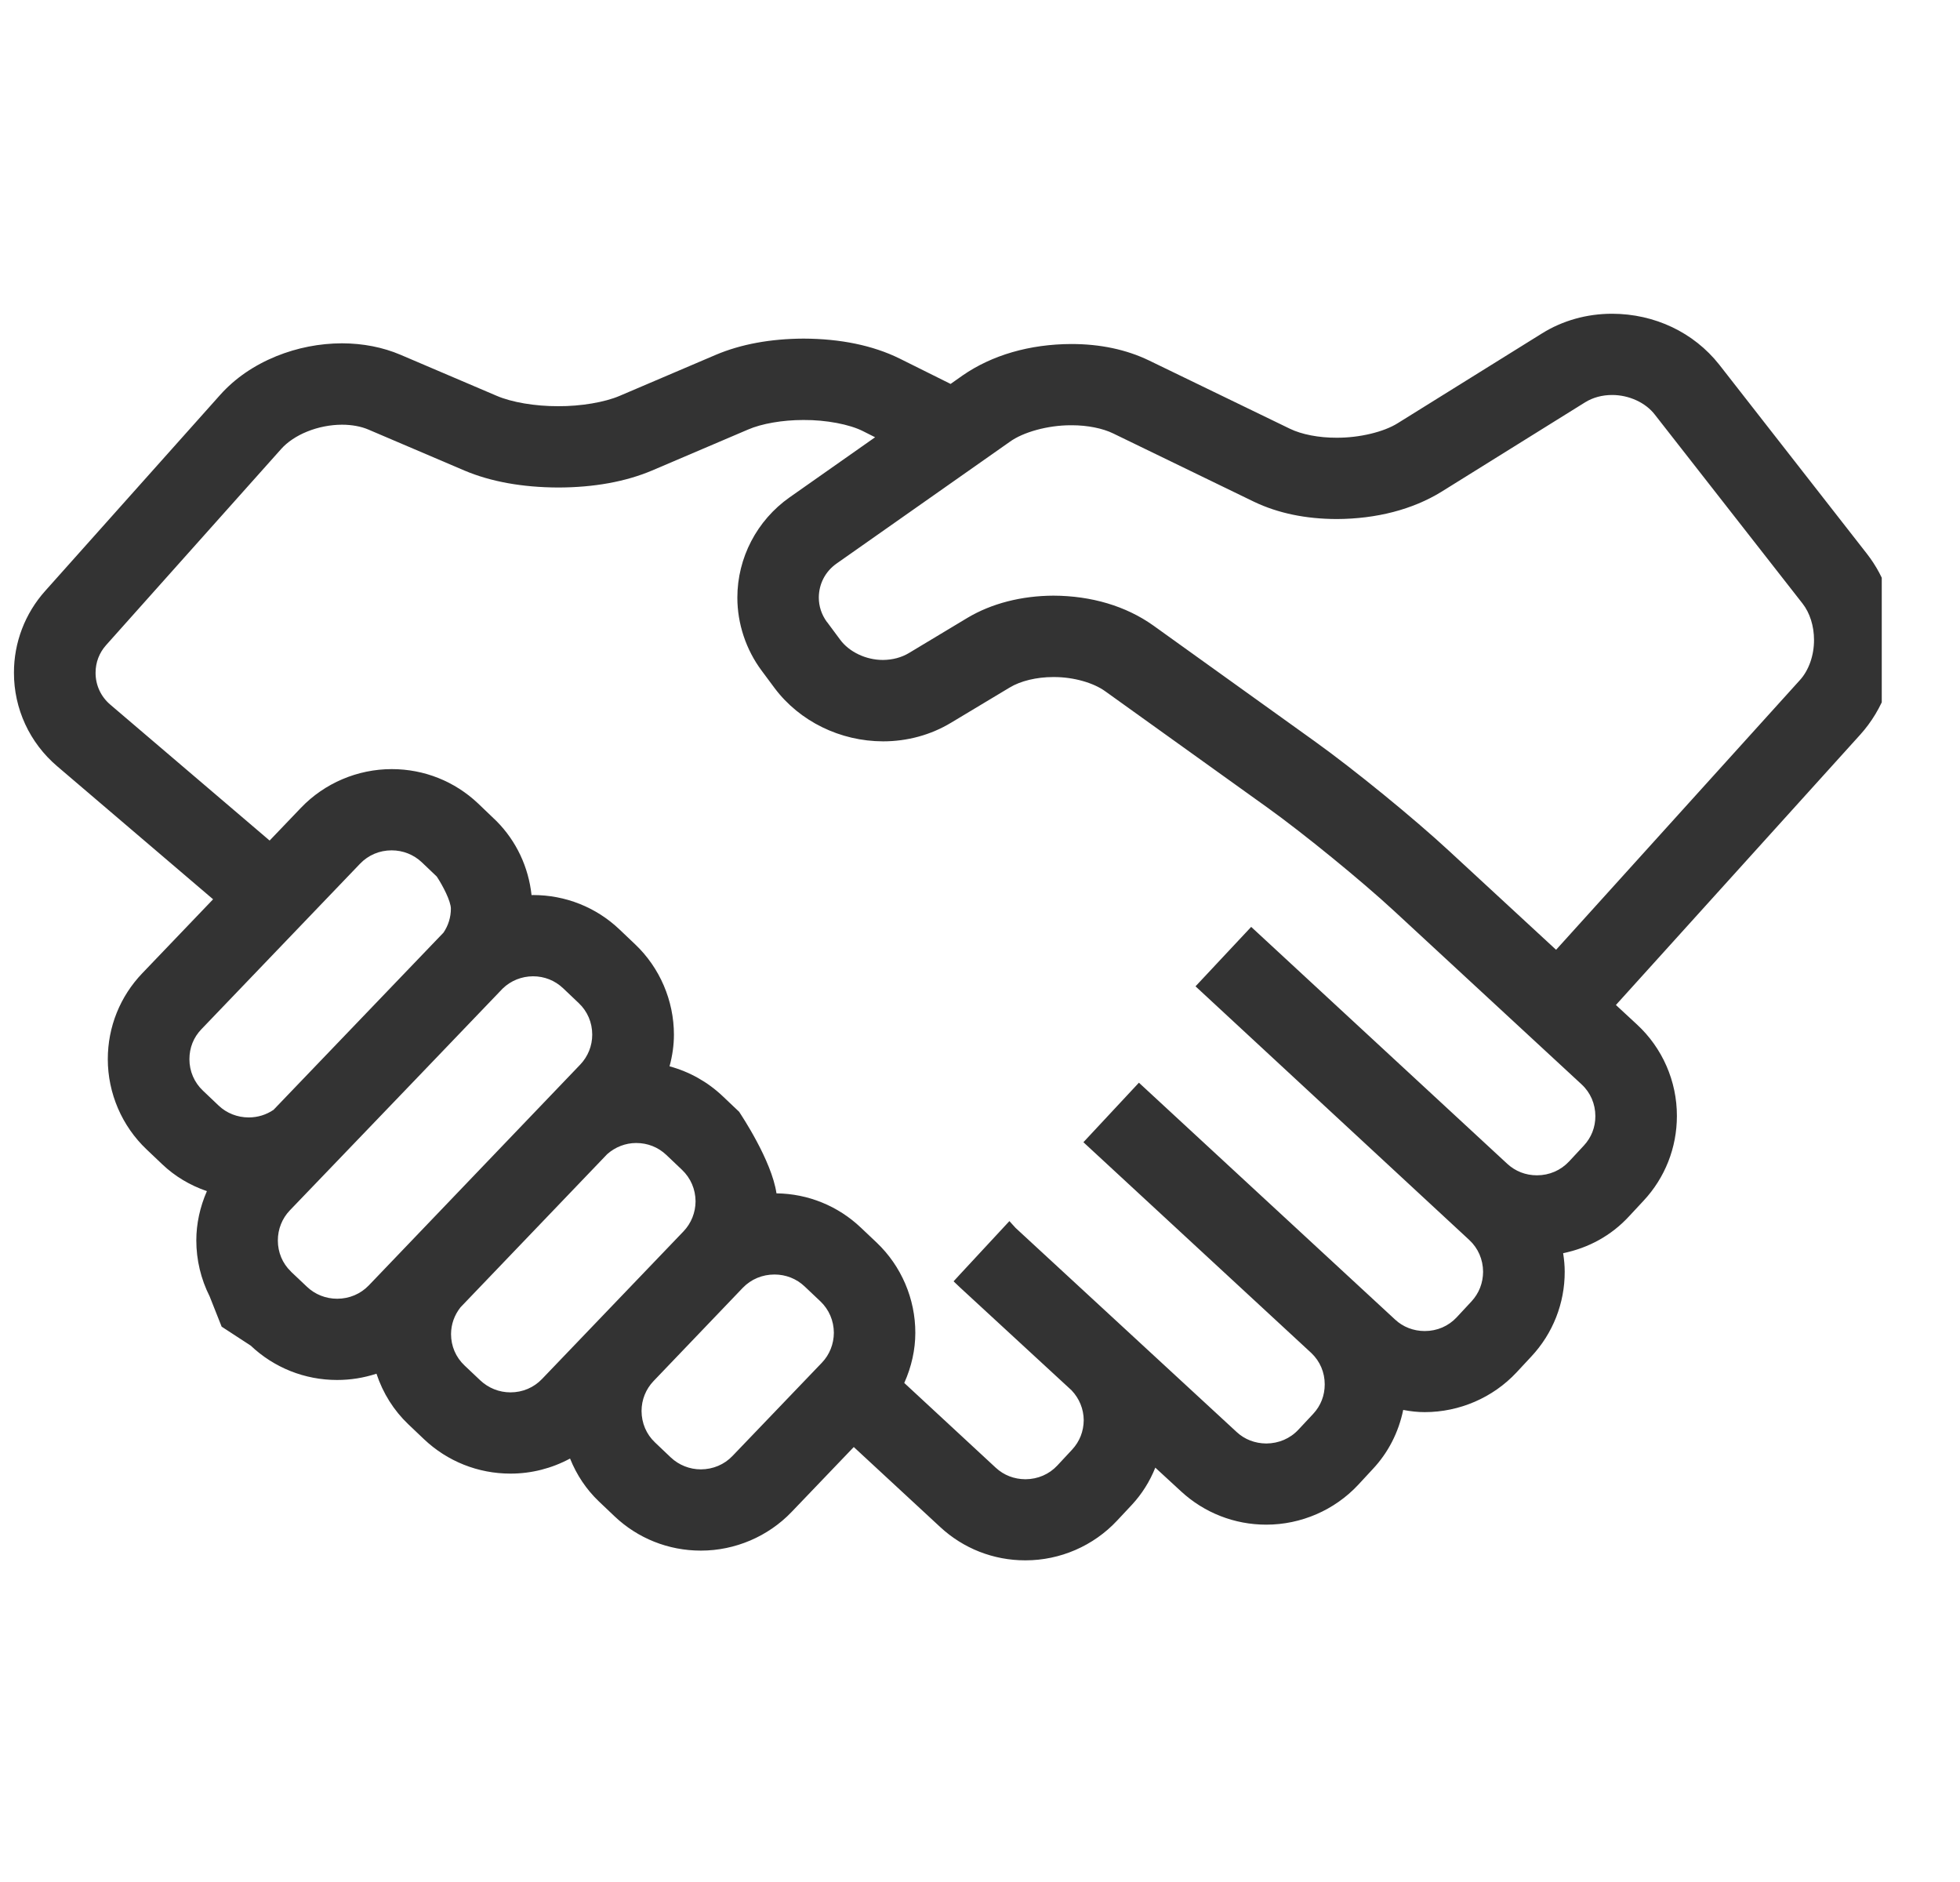 <svg width="25" height="24" viewBox="0 0 25 24" fill="none" xmlns="http://www.w3.org/2000/svg">
<g clip-path="url(#clip0_970_21044)">
<path d="M23.812 7.061L21.929 4.65C21.604 4.239 21.106 4.002 20.562 4.001C20.24 4.001 19.931 4.088 19.668 4.252L17.831 5.395C17.652 5.509 17.337 5.584 17.048 5.582C16.823 5.583 16.601 5.54 16.452 5.467L14.654 4.596C14.367 4.458 14.035 4.387 13.665 4.387C13.133 4.389 12.654 4.528 12.278 4.788L12.125 4.896C11.962 4.814 11.736 4.702 11.484 4.577L11.472 4.571C11.133 4.405 10.722 4.32 10.25 4.318C9.828 4.32 9.451 4.389 9.13 4.525L7.904 5.048C7.717 5.129 7.407 5.182 7.119 5.18C6.827 5.181 6.525 5.13 6.334 5.047L5.108 4.524C4.882 4.428 4.631 4.379 4.363 4.378C4.075 4.379 3.792 4.434 3.523 4.543C3.237 4.66 2.997 4.825 2.809 5.035L0.577 7.535C0.319 7.823 0.177 8.194 0.178 8.579C0.177 9.038 0.378 9.473 0.73 9.772L2.718 11.468L1.816 12.41C1.532 12.706 1.375 13.095 1.375 13.507C1.375 13.941 1.555 14.36 1.87 14.658L2.07 14.848C2.231 15.001 2.422 15.115 2.639 15.19C2.55 15.393 2.504 15.607 2.504 15.818C2.504 16.067 2.563 16.312 2.674 16.532L2.827 16.918L3.198 17.16C3.496 17.442 3.887 17.598 4.299 17.598H4.301C4.472 17.598 4.639 17.571 4.802 17.518C4.884 17.766 5.023 17.987 5.208 18.163L5.409 18.354C5.707 18.636 6.098 18.792 6.51 18.792H6.513C6.778 18.792 7.037 18.726 7.271 18.6C7.356 18.811 7.479 18.994 7.637 19.145L7.838 19.336C8.135 19.618 8.526 19.774 8.938 19.774H8.941C9.376 19.774 9.797 19.594 10.096 19.282L10.89 18.453L11.992 19.473C12.287 19.747 12.672 19.898 13.075 19.898C13.077 19.898 13.079 19.898 13.082 19.898C13.523 19.898 13.948 19.713 14.248 19.392L14.438 19.189C14.564 19.053 14.665 18.894 14.736 18.716L15.065 19.019C15.361 19.292 15.746 19.443 16.15 19.443H16.152C16.595 19.443 17.022 19.258 17.323 18.936L17.511 18.733C17.707 18.524 17.839 18.266 17.898 17.98C17.996 17.999 18.086 18.008 18.172 18.008C18.615 18.008 19.042 17.824 19.343 17.502L19.532 17.299C19.807 17.005 19.959 16.62 19.958 16.217C19.958 16.142 19.951 16.064 19.938 15.981C20.265 15.914 20.552 15.755 20.774 15.516L20.963 15.313C21.238 15.019 21.389 14.635 21.389 14.231C21.39 13.789 21.204 13.364 20.88 13.065L20.611 12.816L23.729 9.367C24.018 9.046 24.178 8.617 24.179 8.159V8.16C24.177 7.748 24.051 7.367 23.812 7.061ZM15.249 12.578L18.74 15.812C18.854 15.917 18.916 16.062 18.917 16.218C18.916 16.362 18.865 16.492 18.769 16.596L18.581 16.798C18.476 16.911 18.331 16.974 18.173 16.974C18.03 16.974 17.895 16.922 17.794 16.827L14.527 13.807L13.819 14.566L16.727 17.255C16.837 17.36 16.897 17.501 16.897 17.654C16.897 17.797 16.846 17.927 16.75 18.03L16.561 18.232C16.456 18.345 16.31 18.407 16.152 18.408C16.008 18.407 15.876 18.357 15.773 18.261L12.954 15.659L12.875 15.572L12.241 16.255L12.163 16.34L12.246 16.419L13.668 17.73C13.767 17.834 13.822 17.969 13.823 18.11C13.822 18.253 13.771 18.382 13.676 18.485L13.487 18.688C13.382 18.801 13.237 18.863 13.08 18.864C12.935 18.863 12.805 18.813 12.701 18.717L11.534 17.636C11.627 17.429 11.675 17.21 11.675 16.998C11.676 16.564 11.496 16.144 11.182 15.846L10.98 15.655C10.688 15.378 10.307 15.223 9.904 15.218C9.843 14.799 9.452 14.216 9.435 14.189L9.428 14.178L9.217 13.978C9.026 13.797 8.794 13.667 8.54 13.598C8.577 13.462 8.596 13.327 8.596 13.195C8.596 12.761 8.416 12.341 8.102 12.043L7.901 11.852C7.603 11.569 7.212 11.414 6.801 11.414C6.794 11.414 6.787 11.414 6.78 11.415C6.741 11.056 6.586 10.727 6.335 10.473L6.098 10.246C5.8 9.964 5.41 9.808 4.998 9.808H4.996C4.561 9.808 4.14 9.987 3.84 10.3L3.439 10.719L1.407 8.986C1.286 8.883 1.219 8.738 1.219 8.58C1.219 8.447 1.266 8.324 1.355 8.225L3.587 5.725C3.665 5.637 3.783 5.558 3.917 5.504C4.056 5.447 4.215 5.416 4.362 5.416H4.364C4.487 5.416 4.606 5.438 4.699 5.478L5.925 6.001C6.261 6.143 6.663 6.215 7.12 6.217C7.576 6.216 7.978 6.143 8.315 6.001L9.541 5.478C9.715 5.402 9.983 5.356 10.244 5.356C10.247 5.356 10.249 5.356 10.252 5.356C10.534 5.354 10.837 5.411 11.009 5.499C11.061 5.525 11.112 5.551 11.162 5.576L10.072 6.342C9.654 6.636 9.405 7.114 9.405 7.621C9.405 7.953 9.515 8.285 9.716 8.554L9.881 8.776C10.199 9.199 10.716 9.453 11.264 9.454C11.573 9.454 11.873 9.372 12.13 9.217L12.878 8.768C13.016 8.684 13.222 8.634 13.433 8.634C13.437 8.634 13.441 8.634 13.446 8.634C13.692 8.634 13.948 8.706 14.101 8.818L16.168 10.3C16.628 10.63 17.366 11.232 17.781 11.616L20.173 13.828C20.286 13.932 20.349 14.077 20.349 14.234C20.349 14.376 20.298 14.506 20.201 14.61L20.013 14.812C19.907 14.925 19.762 14.988 19.604 14.988C19.46 14.988 19.329 14.937 19.225 14.841L15.959 11.82L15.249 12.578ZM2.568 13.126L4.592 11.015C4.697 10.905 4.84 10.844 4.995 10.844C5.14 10.844 5.276 10.898 5.38 10.996L5.571 11.178C5.648 11.294 5.751 11.492 5.751 11.588C5.751 11.697 5.718 11.803 5.657 11.893C5.535 12.02 4.12 13.495 3.489 14.153C3.396 14.216 3.287 14.25 3.173 14.25C3.028 14.25 2.891 14.196 2.789 14.099L2.588 13.908C2.478 13.804 2.416 13.661 2.416 13.508C2.416 13.361 2.469 13.229 2.568 13.126ZM3.696 15.436C4.482 14.618 6.279 12.747 6.413 12.605C6.517 12.505 6.654 12.451 6.798 12.45C6.944 12.45 7.077 12.503 7.182 12.602L7.383 12.793C7.493 12.897 7.554 13.04 7.554 13.194C7.554 13.338 7.499 13.473 7.401 13.576L4.704 16.392C4.599 16.501 4.456 16.562 4.301 16.562C4.156 16.562 4.019 16.508 3.916 16.41L3.715 16.22L3.709 16.213C3.602 16.11 3.544 15.969 3.544 15.819C3.544 15.675 3.598 15.539 3.696 15.436ZM5.874 16.671L7.745 14.718C7.848 14.627 7.979 14.576 8.114 14.576C8.261 14.576 8.394 14.629 8.499 14.728L8.7 14.919C8.81 15.024 8.871 15.166 8.872 15.32C8.871 15.463 8.817 15.599 8.719 15.702L6.914 17.585C6.809 17.695 6.666 17.756 6.511 17.756C6.367 17.756 6.23 17.701 6.126 17.603L5.925 17.413C5.814 17.308 5.753 17.166 5.753 17.012C5.754 16.888 5.795 16.771 5.874 16.671ZM8.335 17.613L9.474 16.423C9.58 16.313 9.723 16.253 9.879 16.253C10.023 16.253 10.16 16.307 10.263 16.405L10.465 16.596C10.574 16.7 10.635 16.842 10.636 16.996C10.635 17.14 10.581 17.276 10.483 17.378L9.343 18.567C9.238 18.677 9.095 18.737 8.94 18.738C8.796 18.738 8.659 18.683 8.556 18.586L8.354 18.394C8.244 18.29 8.184 18.148 8.183 17.994C8.183 17.85 8.238 17.715 8.335 17.613ZM22.956 8.675L19.848 12.112L18.487 10.855C18.03 10.432 17.277 9.818 16.774 9.457L14.708 7.975C14.361 7.729 13.922 7.598 13.437 7.596C13.028 7.598 12.649 7.695 12.34 7.879L11.593 8.328C11.498 8.385 11.384 8.415 11.263 8.416H11.261C11.045 8.416 10.831 8.314 10.715 8.156L10.551 7.935L10.546 7.93C10.479 7.837 10.444 7.732 10.444 7.62C10.445 7.445 10.527 7.288 10.67 7.187L12.88 5.634C13.052 5.509 13.369 5.423 13.655 5.423C13.661 5.423 13.668 5.423 13.673 5.423C13.87 5.423 14.066 5.462 14.2 5.528L15.998 6.4C16.3 6.544 16.653 6.618 17.05 6.619C17.558 6.617 18.018 6.497 18.383 6.273L20.219 5.13C20.318 5.069 20.436 5.037 20.564 5.037C20.778 5.037 20.991 5.135 21.108 5.288L22.992 7.697C23.085 7.816 23.138 7.984 23.138 8.16C23.139 8.358 23.071 8.55 22.956 8.675Z" fill="#333333"/>
</g>
<defs>
<clipPath id="clip0_970_21044">
<rect width="24" height="15.898" fill="white" transform="translate(0.002 4)"/>
</clipPath>
</defs>
</svg>
